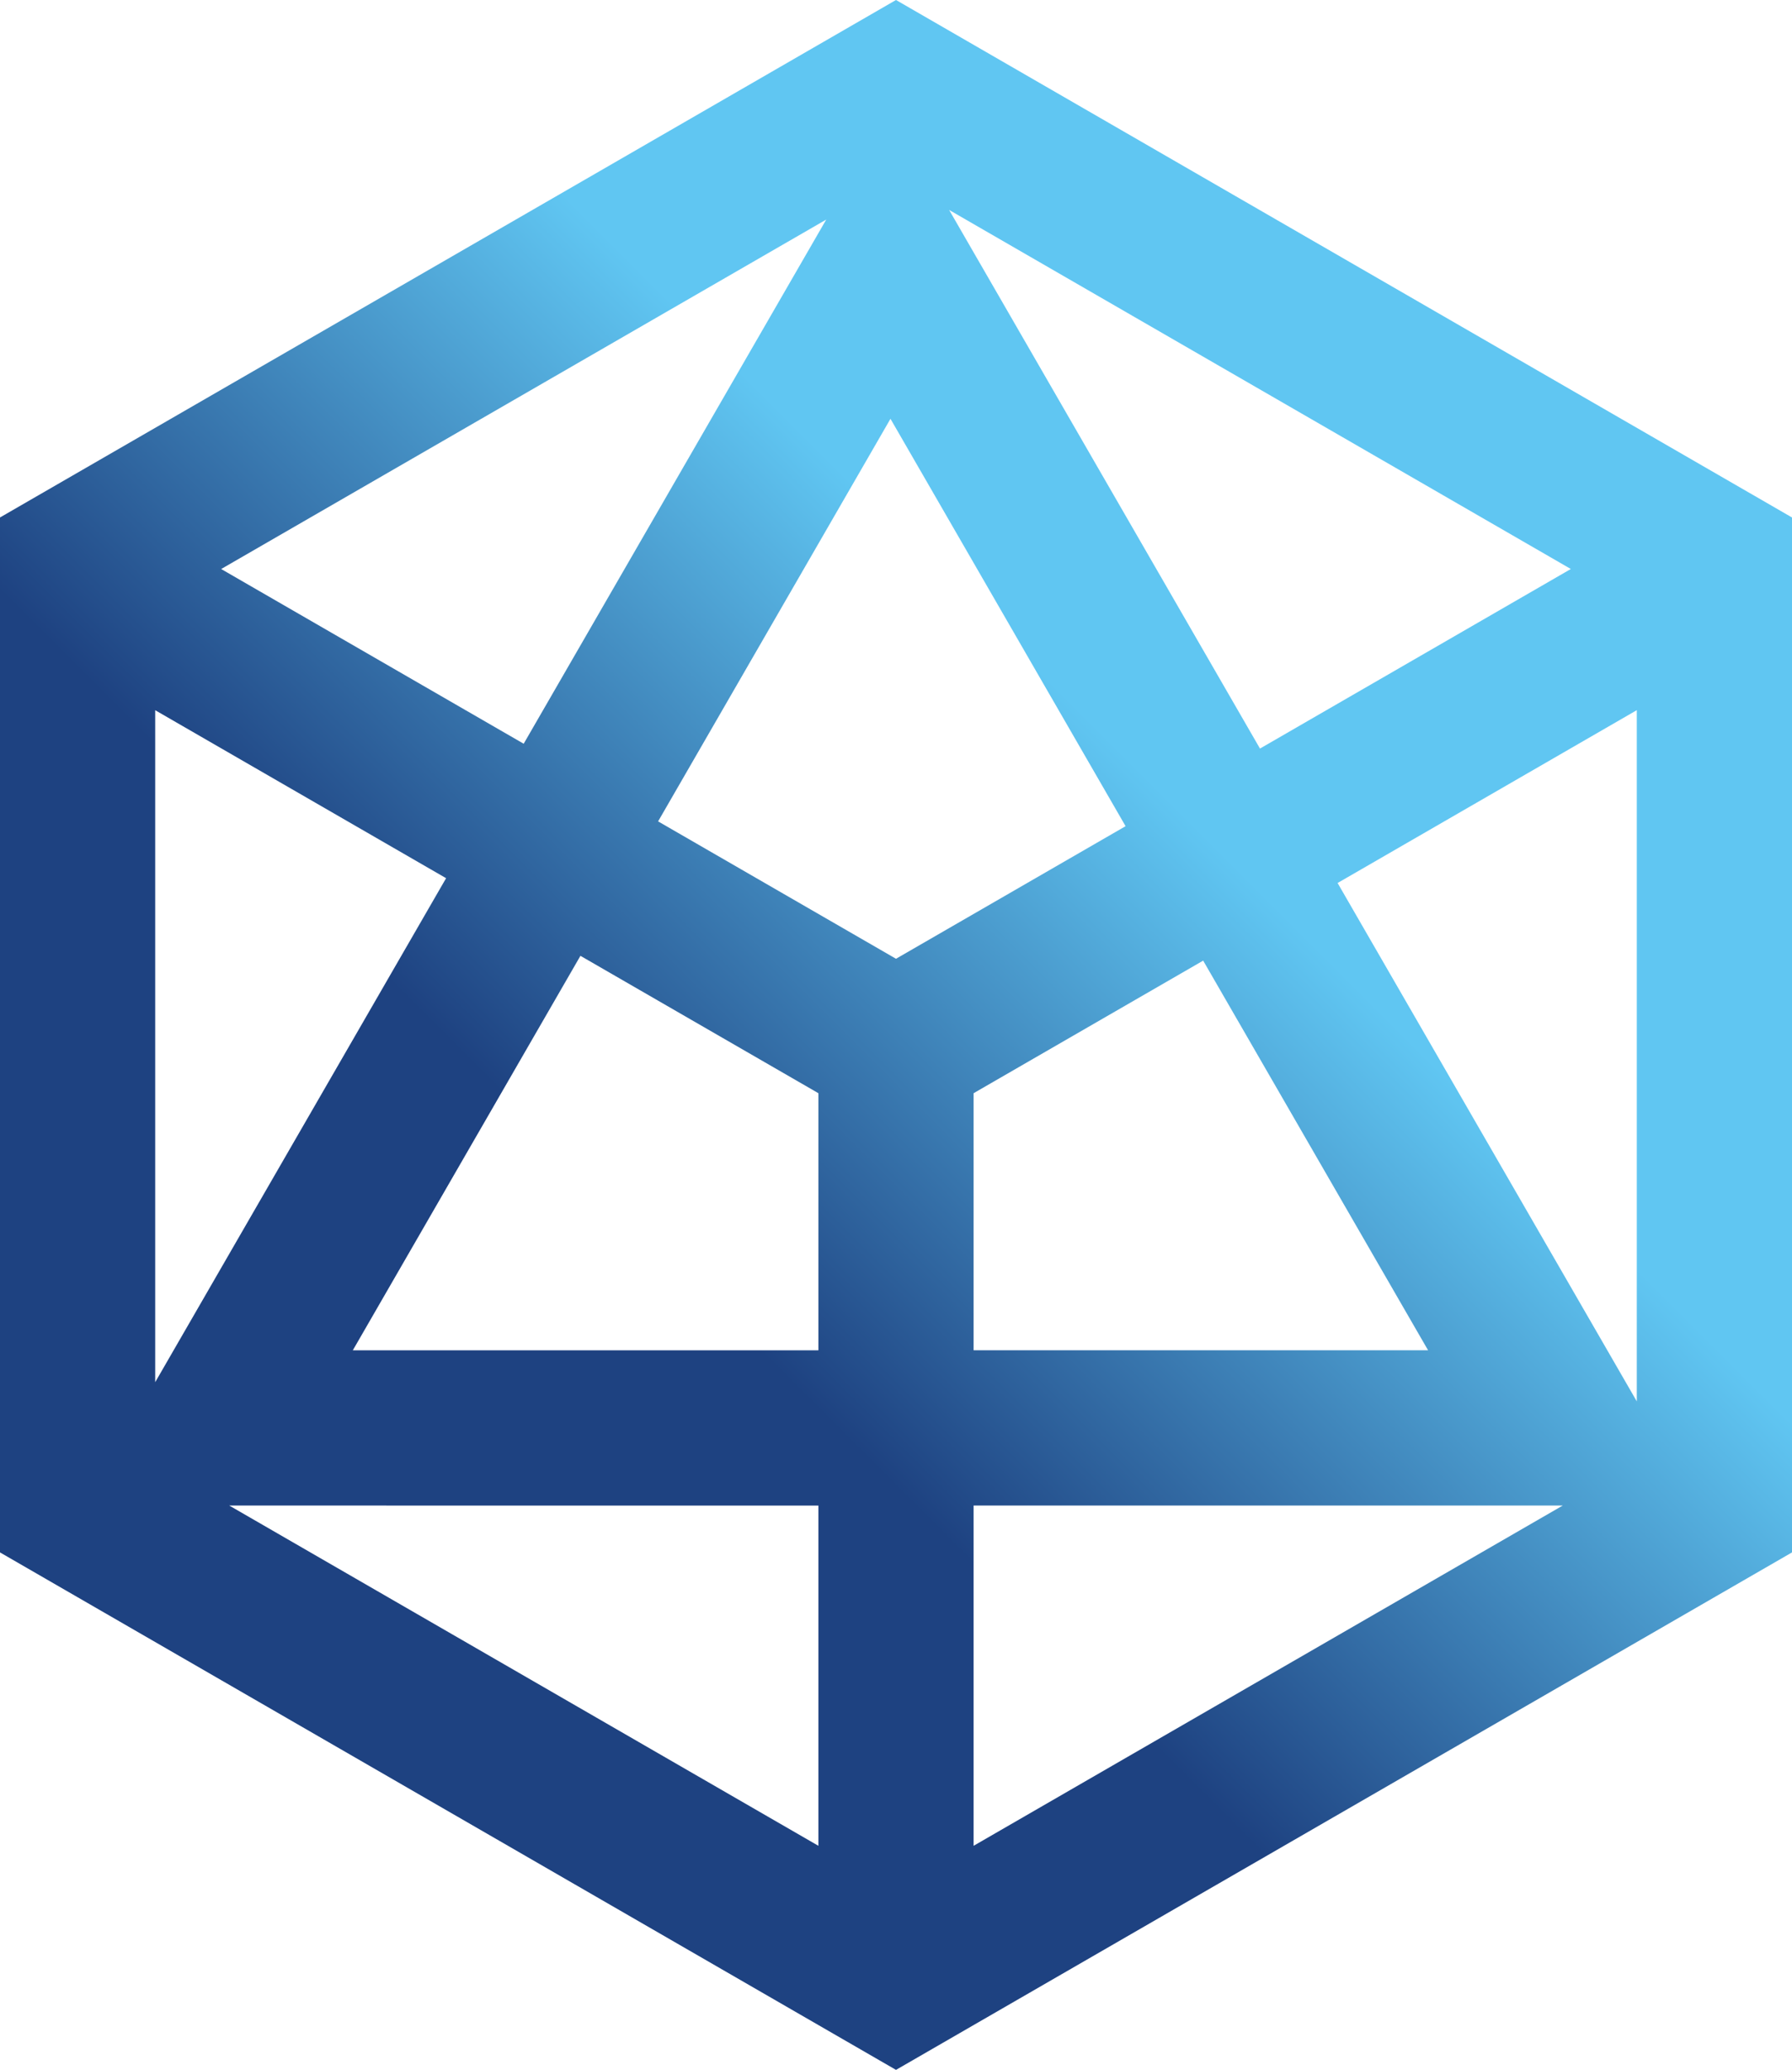 <svg xmlns="http://www.w3.org/2000/svg" width="1732" height="2000" viewBox="0 0 1732 2000"><defs><linearGradient id="0" x1="1687.08" y1="320.67" x2="320.4" y2="1687.36" gradientUnits="userSpaceOnUse"><stop stop-color="#60c6f2"/><stop offset=".32" stop-color="#60c6f2"/><stop offset=".66" stop-color="#1e4281"/><stop offset="1" stop-color="#1e4281"/></linearGradient></defs><path d="M134,500V1500l866,500,866-500V500L1000,0Zm917.36-297.14,600.88,346.93L1351.79,723.29ZM347.76,549.81,932.57,212.16,640.15,718.63ZM770.07,793.65l224.59-389L1221.9,798.29,1000,926.4Zm656.74,59.54,289.18-167v667.86ZM284,686.23,565.16,848.55,284,1335.53V686.23Zm411,237.32L925,1056.3v248.41H475Zm380,132.75,221.88-128.1,217.38,376.5H1075Zm0,398.42h569.41L1075,1783.49Zm-719.42,0H925v328.77Z" transform="translate(-134)" fill="url(#0)"/></svg>